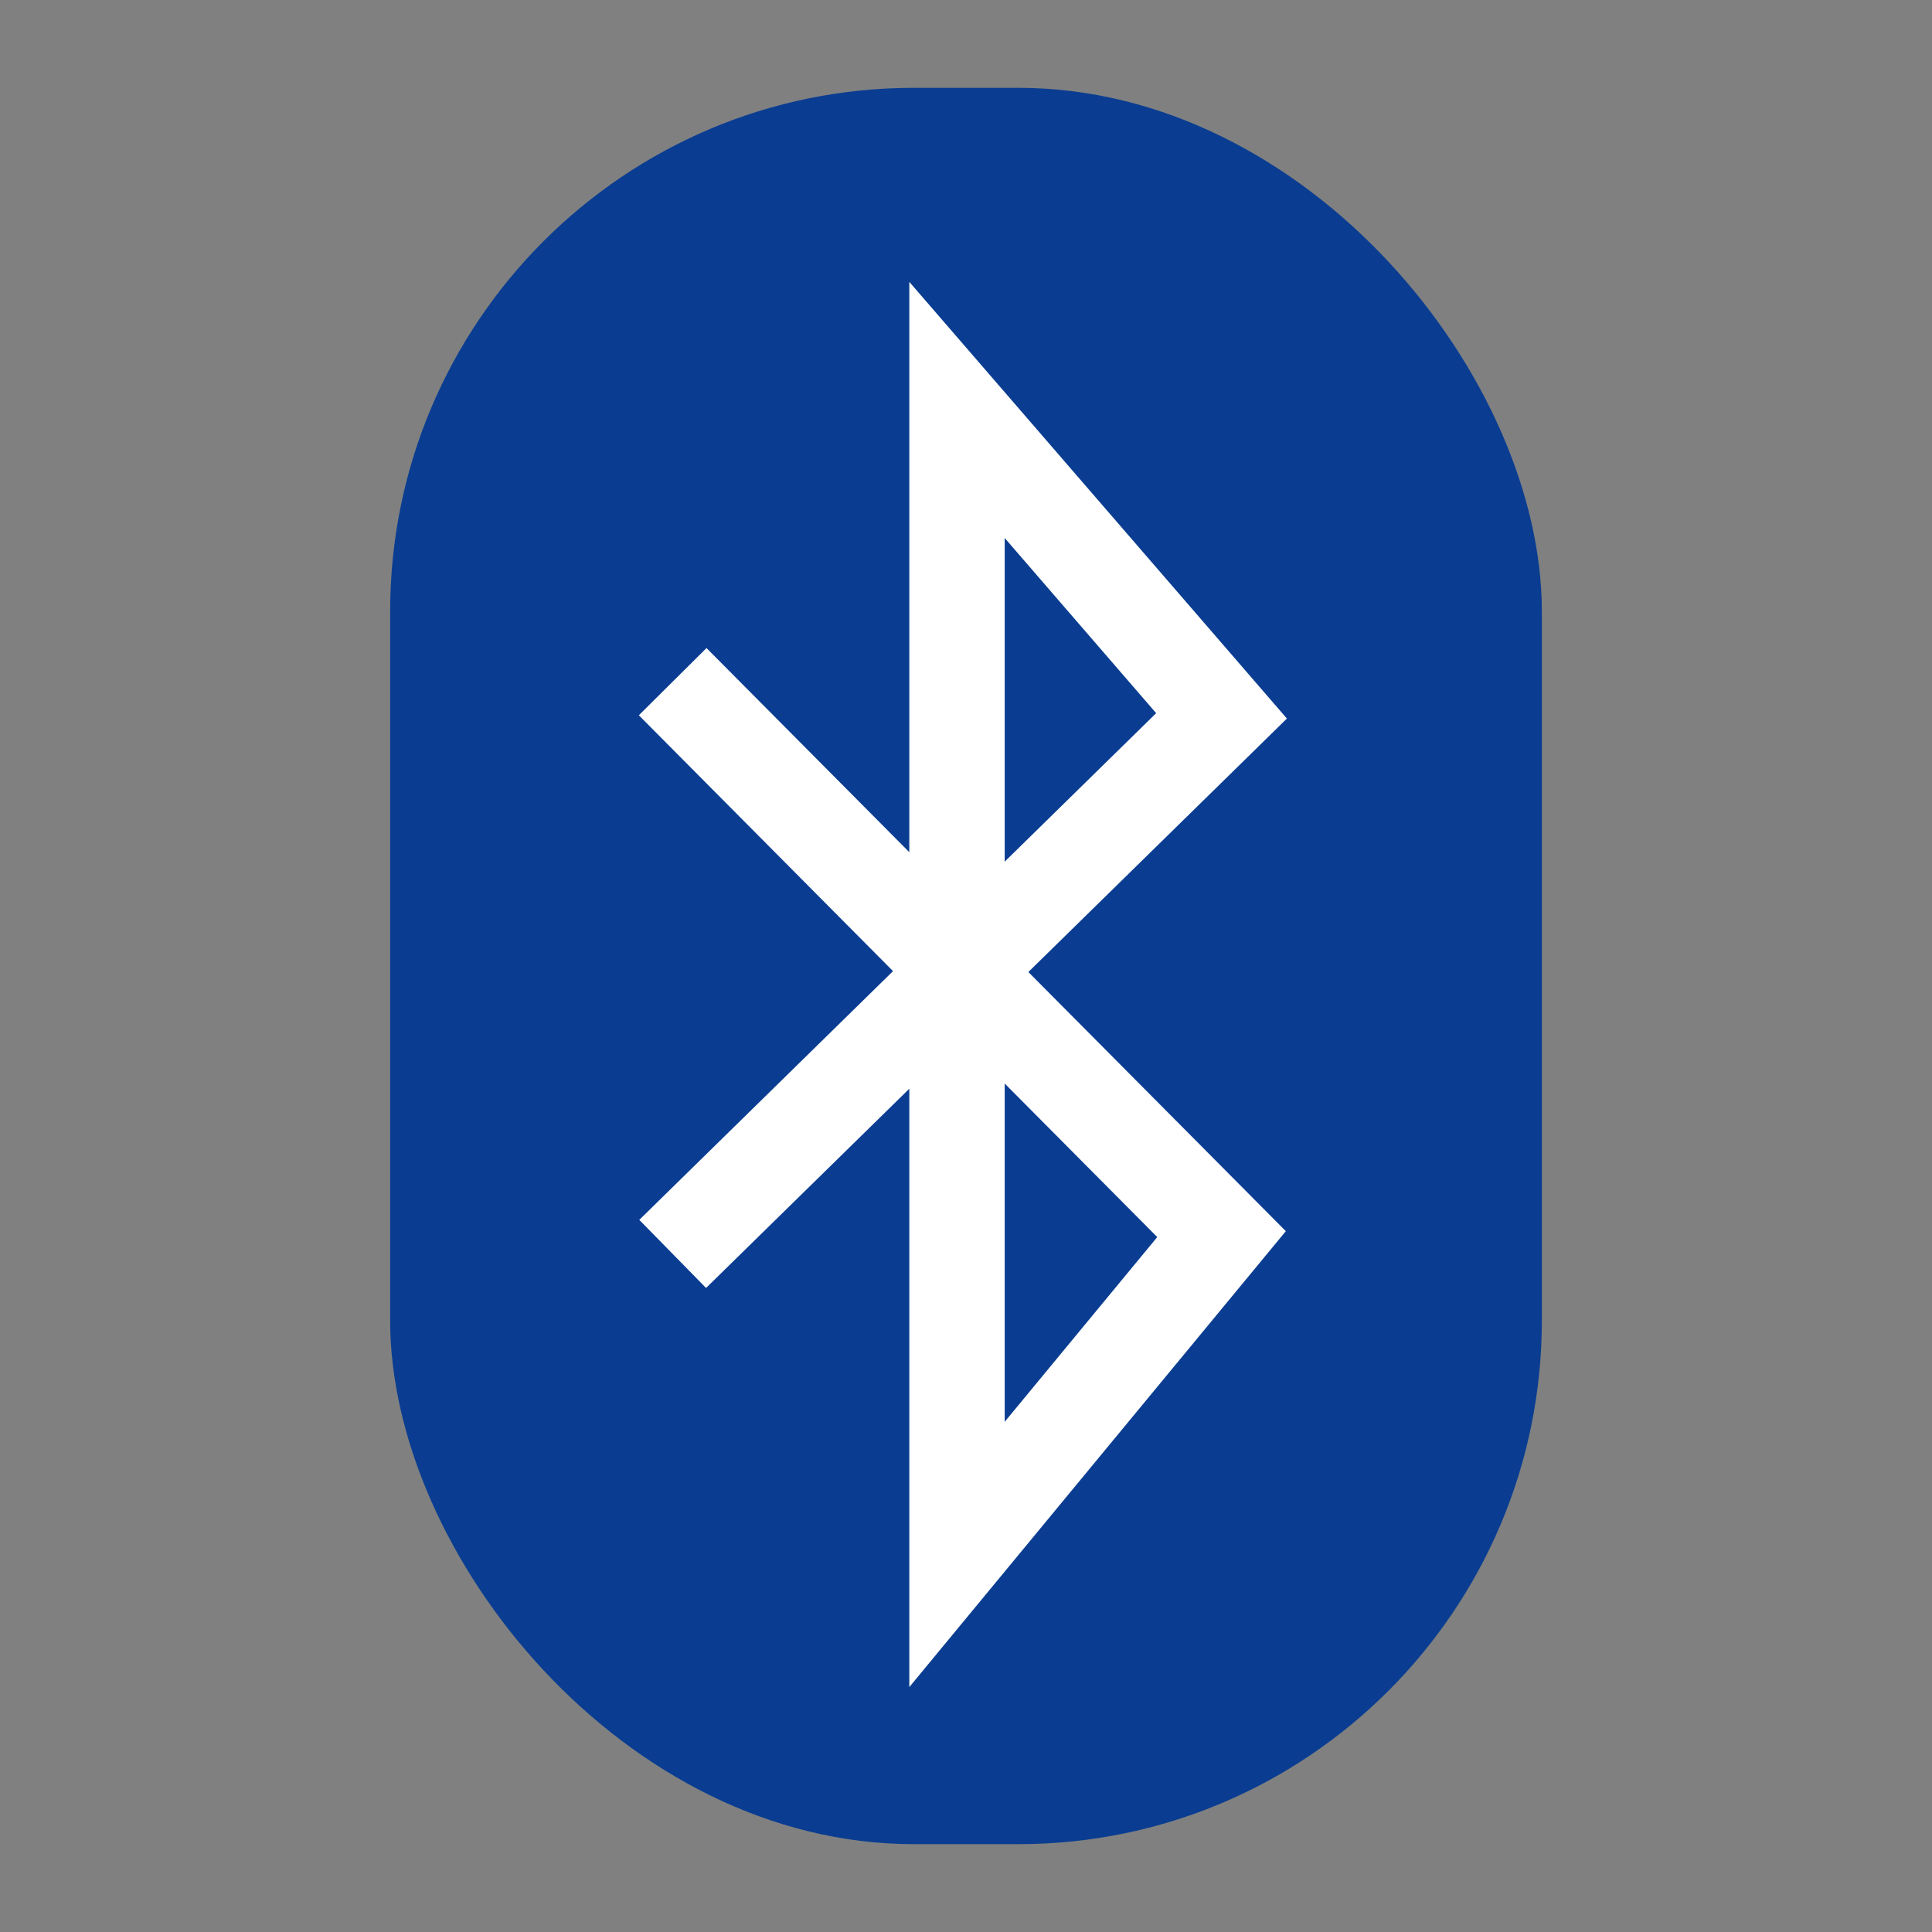 <?xml version="1.0" encoding="UTF-8" standalone="no"?>
<!-- Created with Inkscape (http://www.inkscape.org/) -->

<svg
   xmlns:dc="http://purl.org/dc/elements/1.1/"
   xmlns:cc="http://creativecommons.org/ns#"
   xmlns:rdf="http://www.w3.org/1999/02/22-rdf-syntax-ns#"
   xmlns:svg="http://www.w3.org/2000/svg"
   xmlns="http://www.w3.org/2000/svg"
   xmlns:sodipodi="http://sodipodi.sourceforge.net/DTD/sodipodi-0.dtd"
   xmlns:inkscape="http://www.inkscape.org/namespaces/inkscape"
   width="256px"
   height="256px"
   viewBox="0 0 256 256"
   id="SVGRoot"
   version="1.1"
   inkscape:version="0.91+devel+osxmenu r12882"
   sodipodi:docname="bluetooth_on.svg"
   inkscape:export-filename="/Users/keithconger/Desktop/bluetooth_on.png"
   inkscape:export-xdpi="192"
   inkscape:export-ydpi="192">
  <rect x="0" y="0" width="256" height="256" fill="#808080" stroke="none"/>
  <sodipodi:namedview
     id="base"
     pagecolor="#ffffff"
     bordercolor="#666666"
     borderopacity="1.0"
     inkscape:pageopacity="0.0"
     inkscape:pageshadow="2"
     inkscape:zoom="1"
     inkscape:cx="208"
     inkscape:cy="128"
     inkscape:document-units="px"
     inkscape:current-layer="layer1"
     showgrid="false"
     inkscape:window-width="1149"
     inkscape:window-height="878"
     inkscape:window-x="487"
     inkscape:window-y="129"
     inkscape:window-maximized="0"
     inkscape:grid-bbox="true" />
  <defs
     id="defs5917" />
  <g
     id="layer1"
     inkscape:groupmode="layer"
     inkscape:label="Layer 1">
    <rect
       ry="69.388"
       height="232.725"
       width="152.607"
       id="rect5362"
       x="51.697"
       y="11.637"
       style="fill:#0a3d91;fill-opacity:1" />
    <path
       d="m 89.133,90.325 72.727,73.203 -35.052,42.444 0,-151.653 35.052,40.536 -72.727,71.296"
       id="path5364"
       inkscape:connector-curvature="0"
       style="fill:none;stroke:#ffffff;stroke-width:12.638" />
  </g>
</svg>
